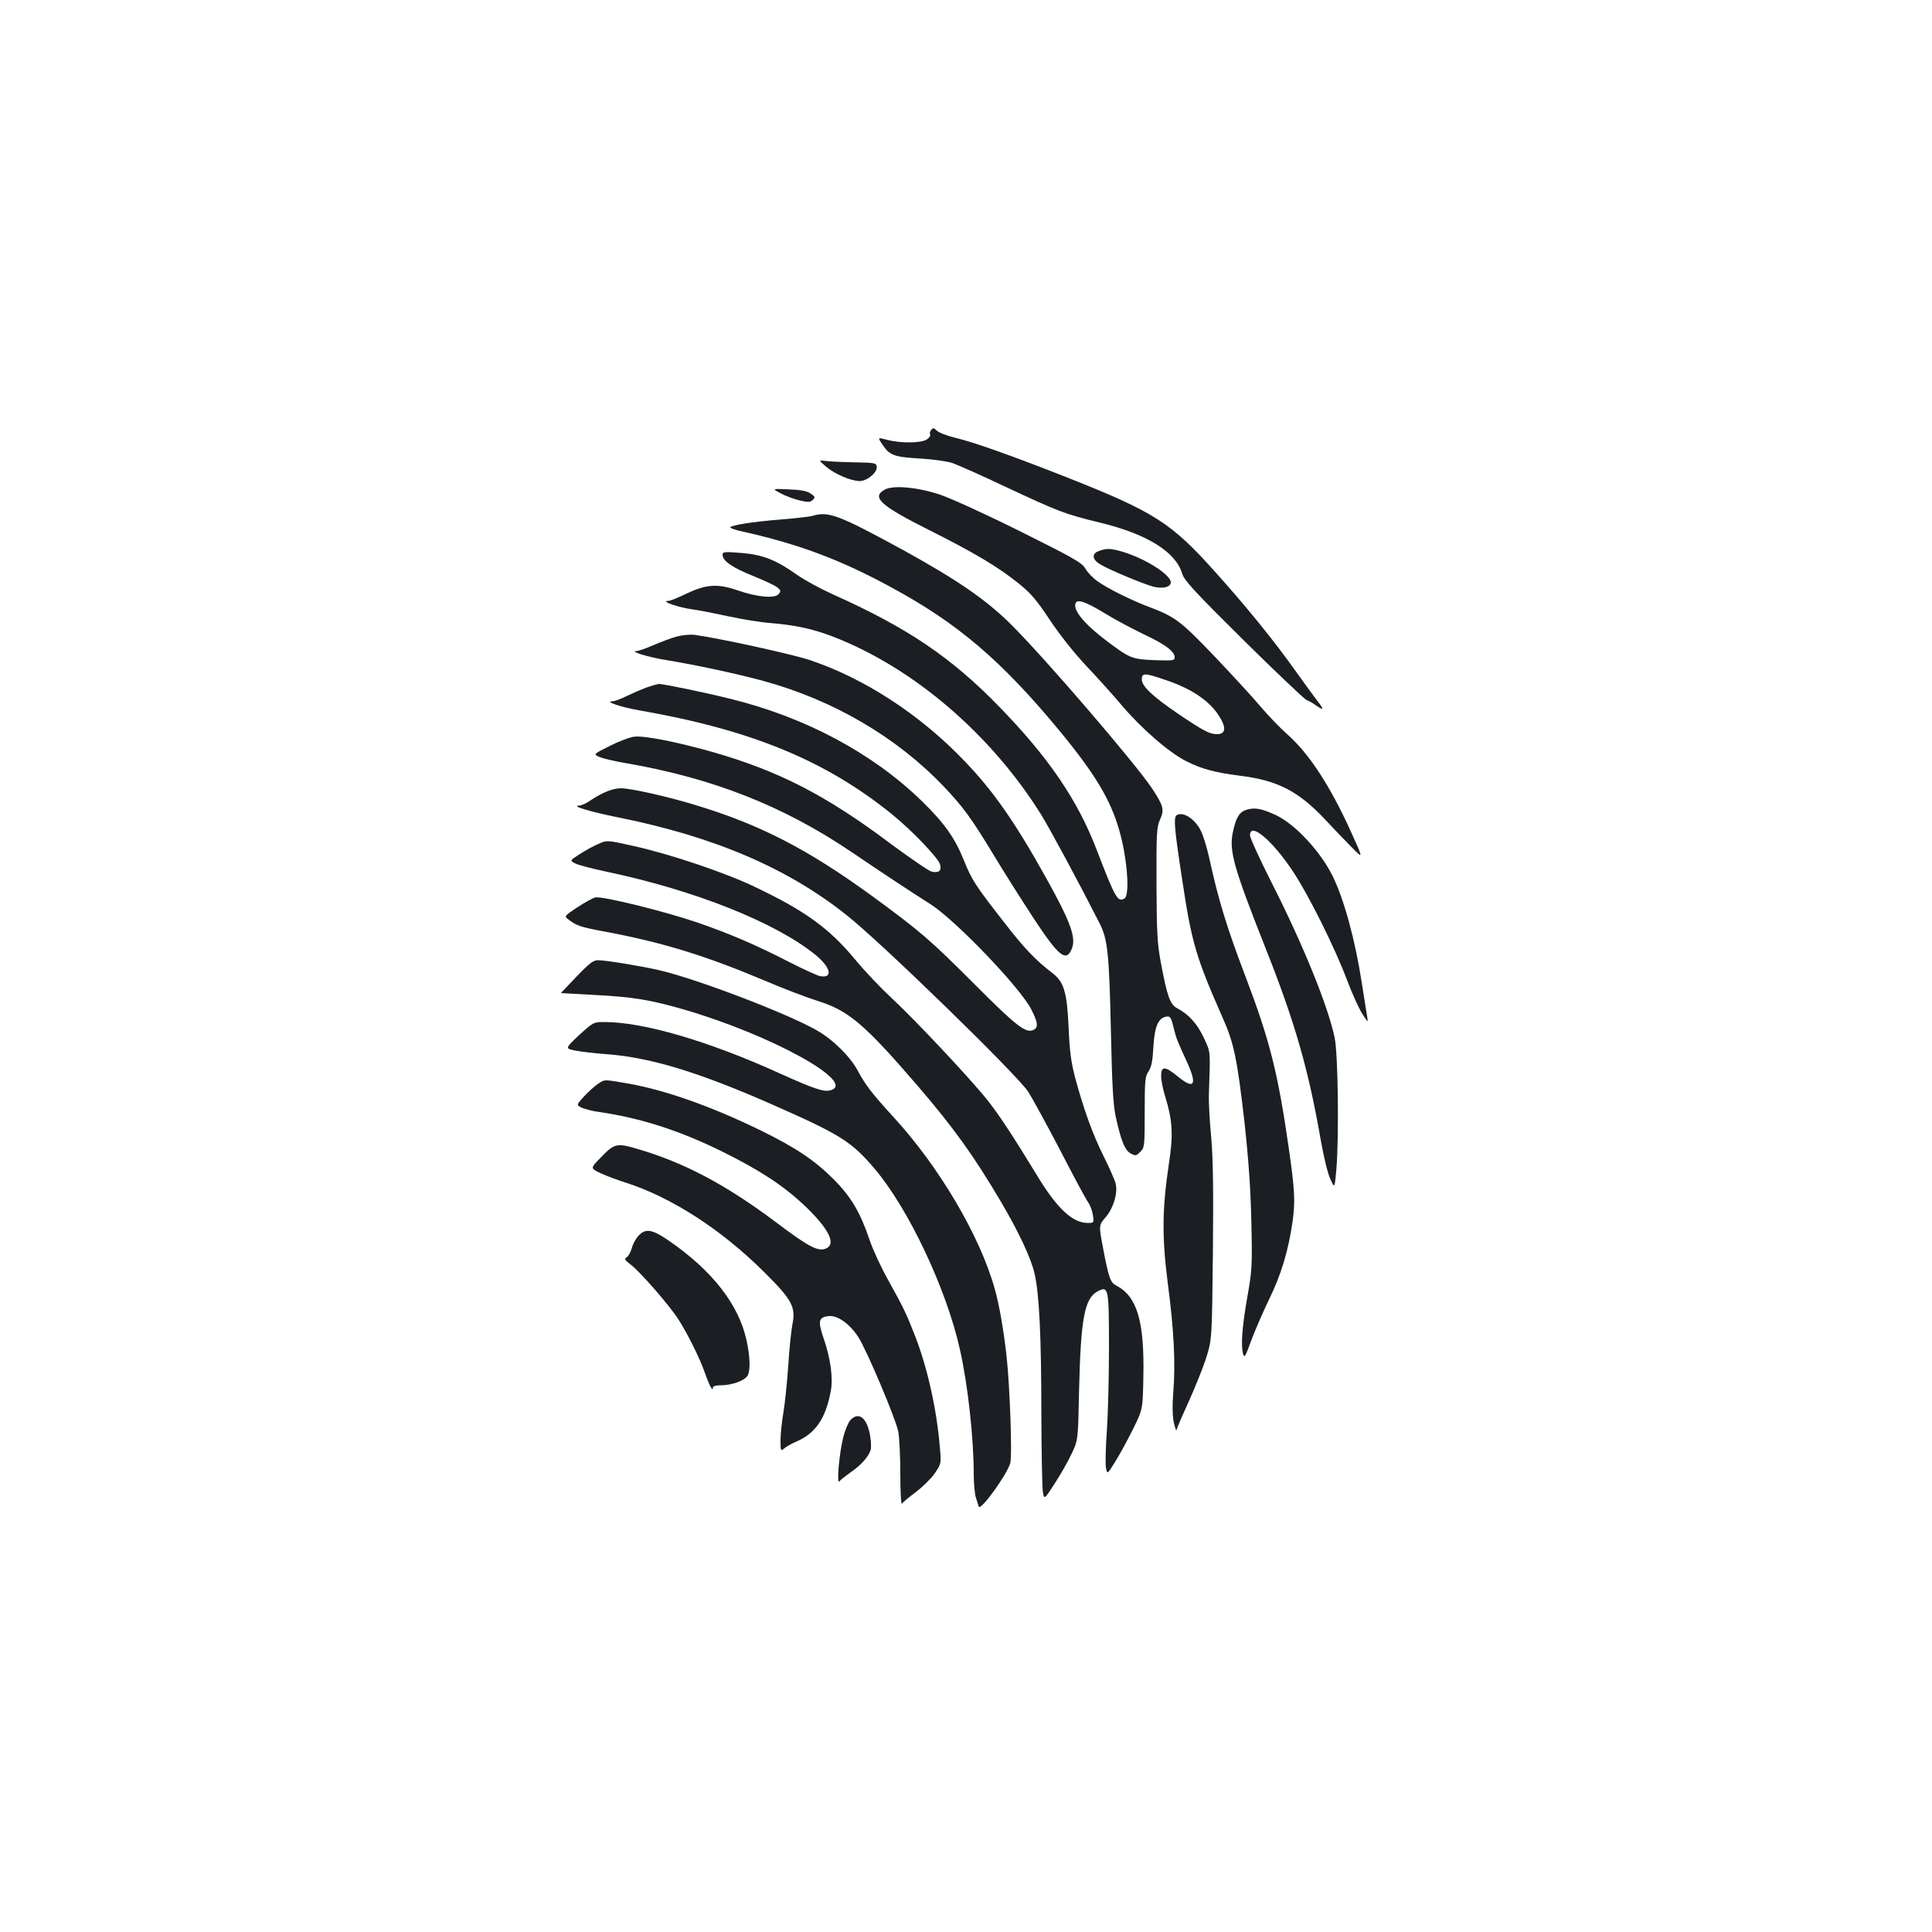<?xml version="1.0" standalone="no"?>
<!DOCTYPE svg PUBLIC "-//W3C//DTD SVG 20010904//EN"
 "http://www.w3.org/TR/2001/REC-SVG-20010904/DTD/svg10.dtd">
<svg version="1.0" xmlns="http://www.w3.org/2000/svg"
 width="1000pt" height="1000pt" viewBox="0 0 1000 1000"
 preserveAspectRatio="xMidYMid meet">
<g transform="translate(0,1000) scale(0.1,-0.1)"
fill="#1b1f23" stroke="none">
<path d="M4820 7775 c-7 -8 -9 -19 -6 -24 4 -5 -4 -17 -16 -25 -28 -20 -134
-21 -205 -3 -52 14 -52 14 -22 -29 35 -52 60 -60 202 -68 60 -4 129 -14 155
-22 26 -9 151 -64 277 -124 276 -129 307 -141 488 -185 244 -59 392 -151 426
-264 10 -35 62 -91 317 -344 168 -166 315 -305 326 -310 11 -4 33 -16 48 -27
41 -29 45 -25 12 18 -16 20 -71 96 -122 167 -109 153 -252 329 -415 510 -224
250 -313 306 -760 483 -287 113 -483 183 -584 207 -41 10 -82 26 -92 36 -15
15 -19 15 -29 4z"/>
<path d="M4275 7585 c44 -38 130 -75 175 -75 38 0 92 45 88 74 -3 20 -9 21
-113 23 -60 1 -128 4 -150 7 -39 5 -39 5 0 -29z"/>
<path d="M4578 7465 c-69 -39 -19 -83 230 -208 235 -118 360 -192 467 -279 60
-48 91 -84 159 -187 52 -78 126 -171 188 -237 57 -60 138 -150 180 -200 105
-124 247 -248 338 -294 79 -40 150 -59 277 -75 195 -24 303 -79 443 -228 41
-44 102 -108 136 -142 61 -62 61 -62 -3 79 -109 240 -218 407 -332 507 -34 30
-94 92 -134 139 -39 47 -147 164 -239 261 -175 183 -205 206 -334 255 -95 35
-225 100 -274 136 -23 16 -51 45 -62 65 -19 31 -57 53 -340 194 -181 90 -361
172 -416 190 -117 38 -241 49 -284 24z m1143 -641 c52 -32 141 -79 199 -107
111 -52 160 -89 160 -119 0 -17 -8 -18 -103 -15 -117 5 -128 9 -243 95 -119
89 -181 163 -167 199 9 24 52 9 154 -53z m313 -344 c140 -47 233 -112 282
-196 32 -54 26 -84 -17 -84 -38 0 -70 17 -199 104 -134 91 -190 144 -190 179
0 35 14 35 124 -3z"/>
<path d="M4040 7447 c25 -14 69 -30 98 -37 46 -11 56 -10 69 3 14 13 12 17
-12 33 -19 13 -52 19 -114 21 -86 4 -86 4 -41 -20z"/>
<path d="M4205 7330 c-16 -5 -91 -13 -165 -19 -142 -11 -260 -30 -260 -41 0
-4 26 -13 58 -20 297 -66 515 -148 777 -291 343 -186 567 -377 867 -739 202
-245 282 -384 325 -571 31 -133 38 -284 14 -299 -36 -22 -48 0 -146 255 -98
254 -245 471 -500 734 -250 258 -478 412 -865 585 -66 30 -150 76 -185 101
-108 77 -177 104 -288 113 -89 7 -97 6 -97 -10 0 -31 52 -67 158 -109 56 -23
113 -49 125 -59 19 -16 20 -20 7 -35 -20 -24 -111 -16 -214 20 -103 35 -161
31 -266 -19 -41 -20 -81 -36 -89 -36 -49 0 51 -35 129 -45 25 -3 106 -19 180
-35 74 -16 173 -32 220 -35 129 -11 217 -30 321 -70 415 -160 817 -504 1077
-920 47 -76 193 -347 304 -565 41 -82 49 -151 58 -555 6 -285 12 -387 25 -445
28 -127 47 -173 77 -190 26 -14 29 -13 50 8 22 22 23 29 23 205 0 166 2 185
20 212 15 23 21 53 25 127 6 105 25 150 68 156 17 3 23 -4 32 -40 6 -24 14
-52 17 -63 3 -11 25 -64 50 -117 63 -134 48 -163 -43 -88 -64 52 -84 53 -84 1
0 -22 9 -68 20 -103 39 -127 44 -198 20 -353 -35 -234 -36 -377 -6 -614 32
-241 41 -415 29 -566 -6 -76 -4 -126 3 -160 7 -28 13 -44 13 -38 1 7 28 70 60
140 32 71 74 173 92 228 32 100 32 100 37 550 3 332 1 489 -9 600 -8 83 -13
179 -12 215 8 241 10 220 -26 298 -34 73 -77 121 -139 154 -36 19 -51 62 -84
238 -18 99 -21 154 -22 405 -1 264 1 294 18 332 24 53 18 73 -43 165 -93 137
-551 670 -730 848 -126 125 -274 227 -551 380 -339 185 -391 205 -475 180z"/>
<path d="M5688 7148 c-38 -13 -36 -43 5 -68 46 -29 235 -107 282 -118 47 -10
85 0 85 24 0 39 -132 123 -249 158 -61 18 -84 19 -123 4z"/>
<path d="M3502 6705 c-30 -8 -84 -29 -122 -45 -38 -17 -77 -30 -87 -30 -37 -1
65 -32 152 -46 149 -24 374 -72 508 -109 361 -99 687 -290 930 -544 103 -108
147 -169 263 -361 48 -80 138 -222 200 -317 135 -206 174 -237 203 -160 21 56
-10 140 -134 362 -162 291 -271 447 -419 602 -230 242 -521 432 -806 527 -90
30 -469 113 -595 130 -22 3 -64 -1 -93 -9z"/>
<path d="M3345 6441 c-27 -10 -73 -30 -102 -44 -29 -15 -63 -27 -75 -27 -40
-1 49 -31 137 -46 580 -101 964 -258 1310 -537 104 -84 243 -229 251 -262 8
-32 -6 -44 -43 -37 -14 3 -109 68 -212 144 -335 252 -582 379 -931 478 -182
51 -345 83 -396 77 -23 -2 -81 -24 -128 -48 -86 -43 -86 -43 -53 -57 17 -8 82
-23 142 -33 444 -77 807 -220 1155 -454 204 -138 297 -199 416 -275 129 -82
465 -432 522 -545 34 -66 37 -92 13 -105 -40 -21 -89 17 -306 235 -232 232
-282 275 -532 458 -333 242 -579 369 -913 470 -147 45 -336 87 -386 87 -43 0
-98 -23 -158 -63 -21 -15 -48 -27 -60 -27 -42 -1 60 -32 200 -60 500 -100 881
-263 1189 -509 181 -144 879 -823 937 -912 20 -31 94 -166 164 -300 69 -134
135 -257 146 -272 11 -15 22 -46 25 -67 6 -39 5 -40 -27 -40 -76 0 -154 71
-250 226 -145 238 -210 335 -270 411 -93 116 -381 422 -495 527 -53 49 -139
139 -190 201 -134 161 -258 251 -521 376 -148 71 -431 167 -620 209 -142 32
-142 32 -189 11 -25 -11 -69 -35 -96 -53 -50 -32 -50 -32 -22 -47 15 -8 88
-27 163 -43 456 -96 870 -261 1078 -428 83 -67 96 -126 25 -112 -14 3 -84 35
-157 72 -172 89 -311 148 -476 205 -176 60 -495 138 -529 130 -14 -4 -56 -27
-94 -52 -67 -45 -67 -45 -45 -62 41 -32 62 -39 178 -61 308 -57 528 -125 839
-256 95 -41 217 -87 271 -104 161 -50 243 -119 517 -437 189 -220 291 -362
432 -600 94 -160 157 -293 176 -376 24 -102 35 -325 35 -727 1 -201 4 -382 8
-403 7 -39 7 -39 61 44 29 45 69 114 87 153 34 71 34 71 39 321 9 385 28 485
98 522 55 28 57 15 57 -296 0 -152 -5 -344 -11 -428 -6 -83 -8 -168 -5 -188 7
-37 7 -37 47 27 22 35 63 110 92 168 52 105 52 105 55 272 6 289 -32 417 -140
474 -31 16 -39 38 -69 196 -22 116 -22 116 14 158 40 47 63 122 52 172 -4 18
-32 82 -62 142 -57 114 -104 244 -149 411 -20 78 -28 135 -33 260 -9 185 -24
233 -87 281 -82 63 -141 124 -238 249 -156 199 -176 230 -217 332 -47 117
-101 193 -220 309 -255 247 -603 433 -993 528 -128 32 -343 76 -365 76 -9 -1
-38 -9 -66 -19z"/>
<path d="M6453 5809 c-38 -11 -56 -40 -72 -118 -20 -95 5 -183 168 -595 152
-382 223 -628 287 -996 15 -86 37 -177 50 -203 22 -49 22 -49 31 50 14 169 9
597 -9 683 -35 164 -161 476 -325 799 -62 123 -113 234 -113 247 0 72 115 -25
222 -186 83 -125 218 -397 282 -567 25 -67 60 -144 77 -170 31 -48 31 -48 25
-13 -3 19 -15 96 -27 170 -34 222 -92 435 -151 555 -62 126 -192 267 -292 315
-73 34 -110 42 -153 29z"/>
<path d="M6091 5781 c-18 -11 -13 -67 29 -341 48 -319 71 -397 209 -709 58
-130 75 -214 112 -536 22 -203 32 -346 36 -520 5 -228 4 -248 -22 -395 -27
-156 -33 -248 -20 -291 6 -19 13 -6 40 69 19 51 61 149 94 217 62 127 99 249
121 400 15 108 12 164 -20 387 -56 389 -99 557 -225 888 -93 244 -139 392
-185 605 -12 55 -32 120 -44 144 -30 62 -92 102 -125 82z"/>
<path d="M2984 4945 c-45 -47 -81 -85 -81 -85 1 0 81 -5 177 -10 194 -10 287
-25 459 -75 455 -132 906 -382 757 -419 -34 -8 -85 9 -262 89 -368 167 -703
265 -906 265 -56 0 -57 -1 -131 -68 -73 -69 -73 -69 -18 -80 31 -6 95 -13 143
-17 236 -15 492 -92 893 -270 335 -148 393 -185 510 -322 177 -207 375 -627
444 -940 41 -183 71 -457 71 -644 0 -47 5 -101 11 -120 6 -19 13 -40 15 -47 8
-26 147 166 163 225 11 38 -2 400 -19 553 -15 134 -37 263 -61 348 -76 274
-289 635 -526 892 -109 119 -145 166 -183 238 -39 73 -130 163 -214 210 -157
89 -622 266 -817 311 -98 22 -274 51 -315 51 -23 0 -45 -17 -110 -85z"/>
<path d="M3095 4390 c-16 -11 -49 -40 -72 -65 -41 -45 -41 -45 -8 -60 19 -7
56 -17 82 -20 215 -31 417 -95 638 -204 195 -96 316 -175 426 -278 124 -117
167 -197 119 -223 -41 -22 -89 2 -260 131 -262 197 -480 313 -727 384 -101 30
-115 26 -186 -49 -52 -53 -52 -53 3 -79 30 -14 87 -35 125 -47 239 -76 498
-243 721 -465 145 -144 164 -180 145 -273 -6 -32 -16 -127 -21 -212 -6 -85
-17 -193 -25 -240 -8 -47 -15 -112 -15 -144 0 -55 1 -58 18 -44 9 9 38 25 63
36 100 43 152 118 179 261 13 67 -1 170 -37 274 -31 90 -26 110 28 115 46 4
109 -42 153 -111 43 -68 191 -417 205 -485 6 -29 11 -128 11 -220 0 -92 4
-162 8 -155 4 6 37 34 72 60 36 27 80 71 99 98 33 49 33 51 26 130 -16 199
-65 420 -132 589 -43 109 -56 137 -139 286 -35 63 -77 154 -93 202 -48 142
-96 224 -186 314 -97 97 -194 163 -380 254 -248 121 -483 205 -675 240 -137
24 -128 24 -165 0z"/>
<path d="M3305 3604 c-14 -15 -30 -44 -35 -65 -6 -21 -18 -42 -27 -47 -13 -8
-9 -14 22 -38 48 -36 202 -213 247 -284 48 -75 111 -202 138 -280 23 -65 40
-95 40 -72 0 8 17 12 45 12 54 0 122 25 135 51 15 26 12 101 -6 182 -41 186
-177 360 -403 516 -86 59 -120 64 -156 25z"/>
<path d="M4401 2649 c-10 -11 -27 -51 -36 -87 -21 -81 -36 -250 -20 -229 5 7
31 27 56 45 56 38 97 84 106 120 3 14 1 51 -5 81 -18 86 -59 115 -101 70z"/>
</g>
</svg>
